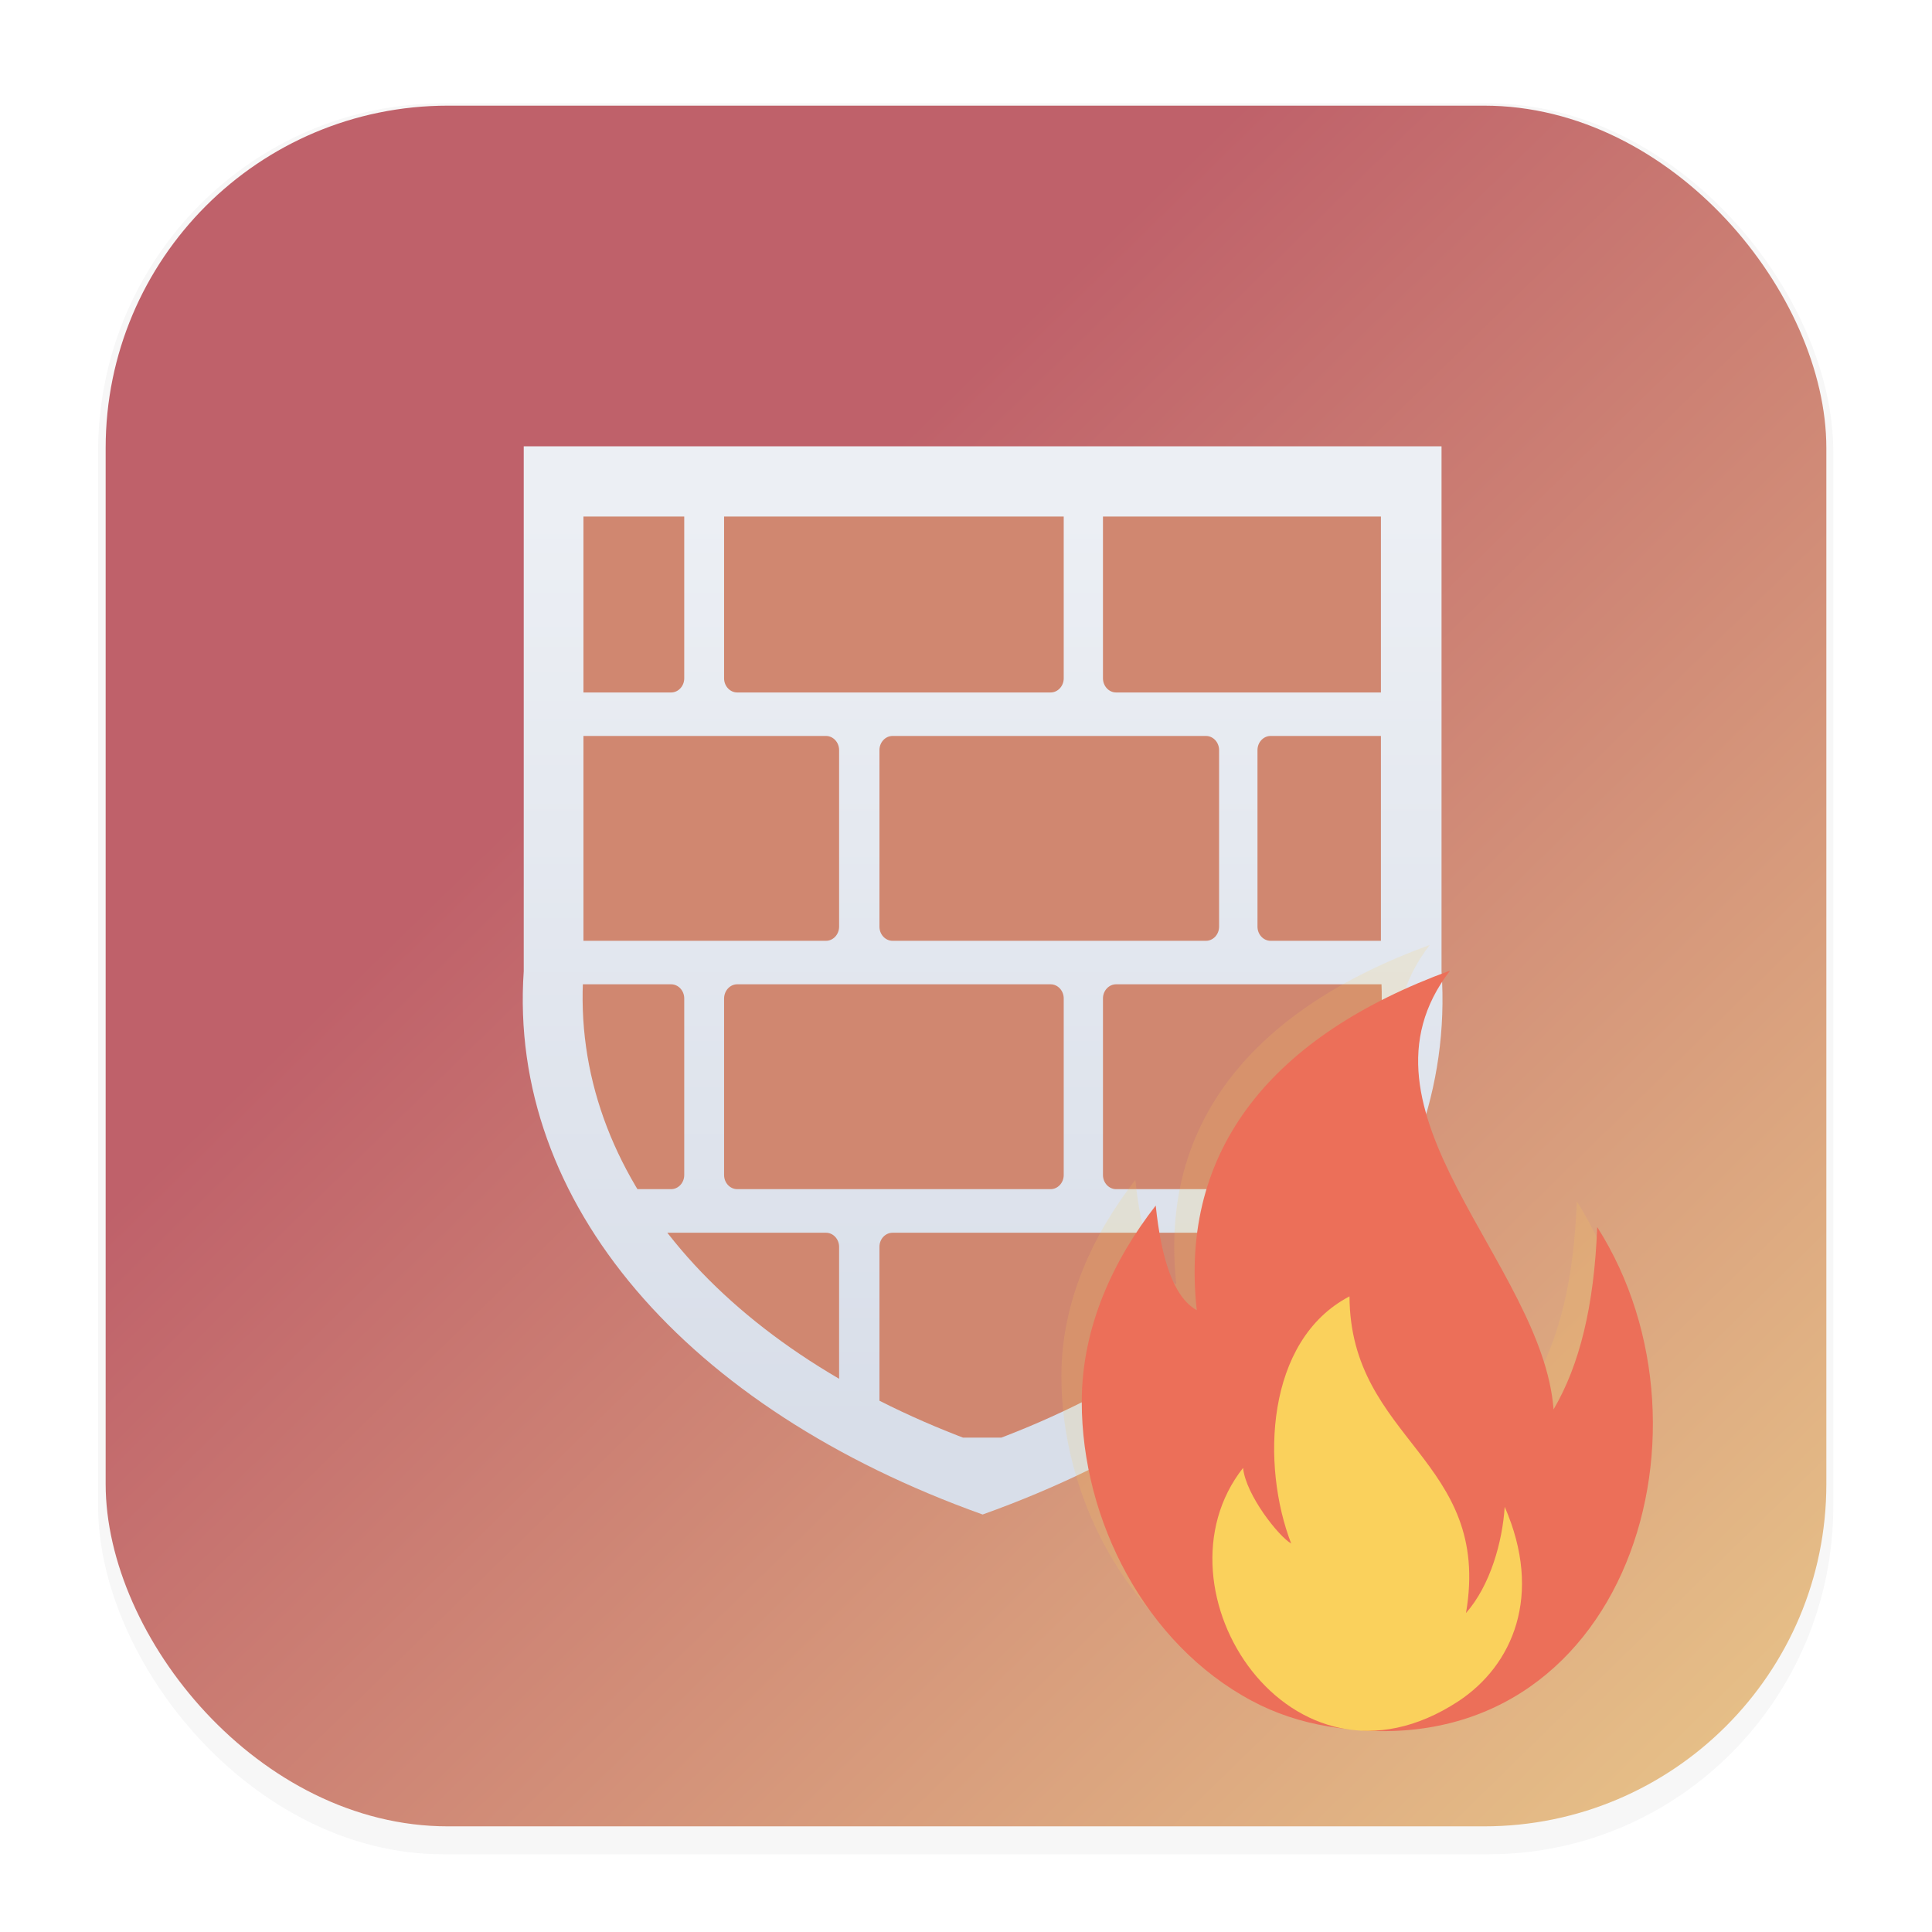 <svg width="64" height="64" version="1.1" viewBox="0 0 16.933 16.933" xmlns="http://www.w3.org/2000/svg" xmlns:xlink="http://www.w3.org/1999/xlink">
 <defs>
  <filter id="filter1178" x="-.048" y="-.048" width="1.096" height="1.096" color-interpolation-filters="sRGB">
   <feGaussianBlur stdDeviation="0.307"/>
  </filter>
  <linearGradient id="linearGradient1340" x1="16.491" x2="6.029" y1="16.346" y2="5.654" gradientUnits="userSpaceOnUse">
   <stop stop-color="#ebcb8b" offset="0"/>
   <stop stop-color="#bf616a" offset="1"/>
  </linearGradient>
  <clipPath id="clipPath1392">
   <path class="st0" d="m-31.273 1.058h3.218c0.145 0 0.264 0.128 0.264 0.284v3.55c0 0.156-0.119 0.284-0.264 0.284h-3.218c-0.145-0.002-0.264-0.128-0.264-0.284v-3.55c0-0.156 0.119-0.284 0.264-0.284zm0.032 14.978h6.299c0.145 0 0.264 0.128 0.264 0.284v3.55c0 0.156-0.119 0.284-0.264 0.284h-6.299c-0.145 0-0.264-0.128-0.264-0.284v-3.552c0.002-0.156 0.119-0.282 0.264-0.282zm15.237 0h3.173c0.145 0 0.264 0.128 0.264 0.284v3.55c0 0.156-0.119 0.284-0.264 0.284h-3.173c-0.145 0-0.264-0.128-0.264-0.284v-3.552c0-0.156 0.119-0.282 0.264-0.282zm-7.599 0h6.299c0.145 0 0.264 0.128 0.264 0.284v3.55c0 0.156-0.119 0.284-0.264 0.284h-6.299c-0.145 0-0.264-0.128-0.264-0.284v-3.552c0-0.156 0.119-0.282 0.264-0.282zm4.493-4.994h6.299c0.145 0 0.264 0.128 0.264 0.284v3.55c0 0.156-0.119 0.284-0.264 0.284h-6.299c-0.145 0-0.264-0.128-0.264-0.284v-3.55c0-0.156 0.119-0.284 0.264-0.284zm-7.616 0h6.299c0.145 0 0.264 0.128 0.264 0.284v3.55c0 0.156-0.119 0.284-0.264 0.284h-6.299c-0.145 0-0.264-0.128-0.264-0.284v-3.55c0.002-0.156 0.119-0.284 0.264-0.284zm-4.547 0h3.218c0.145 0 0.264 0.128 0.264 0.284v3.55c0 0.156-0.119 0.284-0.264 0.284h-3.218c-0.145 0-0.264-0.128-0.264-0.284v-3.55c0-0.156 0.119-0.284 0.264-0.284zm0.032-4.992h6.299c0.145 0 0.264 0.128 0.264 0.284v3.55c0 0.156-0.119 0.284-0.264 0.284h-6.299c-0.145 0-0.264-0.128-0.264-0.284v-3.55c0.002-0.156 0.119-0.284 0.264-0.284zm15.237 0h3.173c0.145 0 0.264 0.128 0.264 0.284v3.55c0 0.156-0.119 0.284-0.264 0.284h-3.173c-0.145 0-0.264-0.128-0.264-0.284v-3.55c0-0.156 0.119-0.284 0.264-0.284zm-7.599 0h6.299c0.145 0 0.264 0.128 0.264 0.284v3.55c0 0.156-0.119 0.284-0.264 0.284h-6.299c-0.145 0-0.264-0.128-0.264-0.284v-3.55c0-0.156 0.119-0.284 0.264-0.284zm4.493-4.992h6.299c0.145 0 0.264 0.128 0.264 0.284v3.55c0 0.156-0.119 0.284-0.264 0.284h-6.299c-0.145 0-0.264-0.128-0.264-0.284v-3.55c0-0.156 0.119-0.284 0.264-0.284zm-7.616 0h6.299c0.145 0 0.264 0.128 0.264 0.284v3.55c0 0.156-0.119 0.284-0.264 0.284h-6.299c-0.145 0-0.264-0.128-0.264-0.284v-3.55c0.002-0.156 0.119-0.284 0.264-0.284z" fill="#d08770" stroke-width=".16"/>
  </clipPath>
  <linearGradient id="linearGradient1675" x1="-22.007" x2="-22.007" y1="2.77" y2="18.878" gradientUnits="userSpaceOnUse">
   <stop stop-color="#eceff4" offset="0"/>
   <stop stop-color="#d8dee9" offset="1"/>
  </linearGradient>
  <filter id="filter1928" x="-.126" y="-.095" width="1.252" height="1.189" color-interpolation-filters="sRGB">
   <feGaussianBlur stdDeviation="0.407"/>
  </filter>
 </defs>
 <g stroke-linecap="round" stroke-linejoin="round">
  <rect transform="matrix(.991 0 0 1 .073 .112)" x=".794" y=".794" width="15.346" height="15.346" rx="3.053" ry="3.053" fill="#2e3440" filter="url(#filter1178)" opacity=".2" stroke-width="1.249"/>
  <rect x=".926" y=".926" width="15.081" height="15.081" rx="3" ry="3" fill="url(#linearGradient1340)" stroke-width="1.227"/>
  <rect x=".012" y=".006" width="16.924" height="16.927" fill="none" opacity=".15" stroke-width="1.052"/>
 </g>
 <style type="text/css"><![CDATA[
	.st0{fill-rule:evenodd;clip-rule:evenodd;fill:#EC6F59;}
	.st1{fill-rule:evenodd;clip-rule:evenodd;fill:#FAD15C;}
	.st2{fill-rule:evenodd;clip-rule:evenodd;fill:#393939;}
]]></style>
 <style type="text/css">.st0{fill-rule:evenodd;clip-rule:evenodd;}</style>
 <g transform="matrix(.645 0 0 .645 4.572 -9.089)">
  <path transform="matrix(.778 0 0 .778 23.226 18.88)" d="m-13.787 1.64h-16.03v9.168c-0.277 4.048 2.841 7.639 8.015 9.489 5.173-1.85 8.292-5.442 8.015-9.489v-9.168z" fill="url(#linearGradient1675)" stroke-width=".152"/>
  <path transform="matrix(.676 0 0 .676 20.996 20.002)" d="m-13.787 1.64h-16.03v9.168c-0.277 4.048 2.841 7.639 8.015 9.489 5.173-1.85 8.292-5.442 8.015-9.489v-9.168z" clip-path="url(#clipPath1392)" fill="#d08770" stroke-width=".152"/>
  <g transform="translate(-17.563 3.232)">
   <path class="st1" d="m27.743 31.487c-0.409-1.056-0.353-2.76 0.792-3.359 0.009 1.961 1.941 2.21 1.583 4.303 0.33-0.373 0.496-0.97 0.526-1.443 0.523 1.198 0.112 2.155-0.633 2.644-2.269 1.484-4.222-1.524-2.922-3.173 0.037 0.369 0.488 0.936 0.655 1.028zm-1.283-3.17c-0.244-2.194 1.037-3.739 3.442-4.617-1.471 1.91 1.255 3.98 1.406 5.963 0.353-0.602 0.552-1.404 0.593-2.478 1.802 2.827 0.308 7.451-3.659 6.785-0.364-0.061-0.715-0.176-1.034-0.347-1.446-0.771-2.311-2.456-2.311-4.064 0-1.025 0.439-1.939 1.005-2.666 0.075 0.712 0.236 1.243 0.56 1.423z" fill="#2e3440" filter="url(#filter1928)" opacity=".4" stroke-width=".156"/>
  </g>
  <g transform="translate(-17.286 3.579)" stroke-width=".156">
   <path class="st0" d="m26.46 28.318c-0.244-2.194 1.037-3.739 3.442-4.617-1.471 1.91 1.255 3.98 1.406 5.963 0.353-0.602 0.552-1.404 0.593-2.478 1.802 2.827 0.308 7.451-3.659 6.785-0.364-0.061-0.715-0.176-1.034-0.347-1.446-0.771-2.311-2.456-2.311-4.064 0-1.025 0.439-1.939 1.005-2.666 0.075 0.712 0.236 1.243 0.56 1.423z" fill="#bf616a"/>
   <path class="st1" d="m27.743 31.487c-0.409-1.056-0.353-2.76 0.792-3.359 0.009 1.961 1.941 2.21 1.583 4.303 0.33-0.373 0.496-0.97 0.526-1.443 0.523 1.198 0.112 2.155-0.633 2.644-2.269 1.484-4.222-1.524-2.922-3.173 0.037 0.369 0.488 0.936 0.655 1.028z" fill="#ebcb8b"/>
  </g>
 </g>
</svg>
